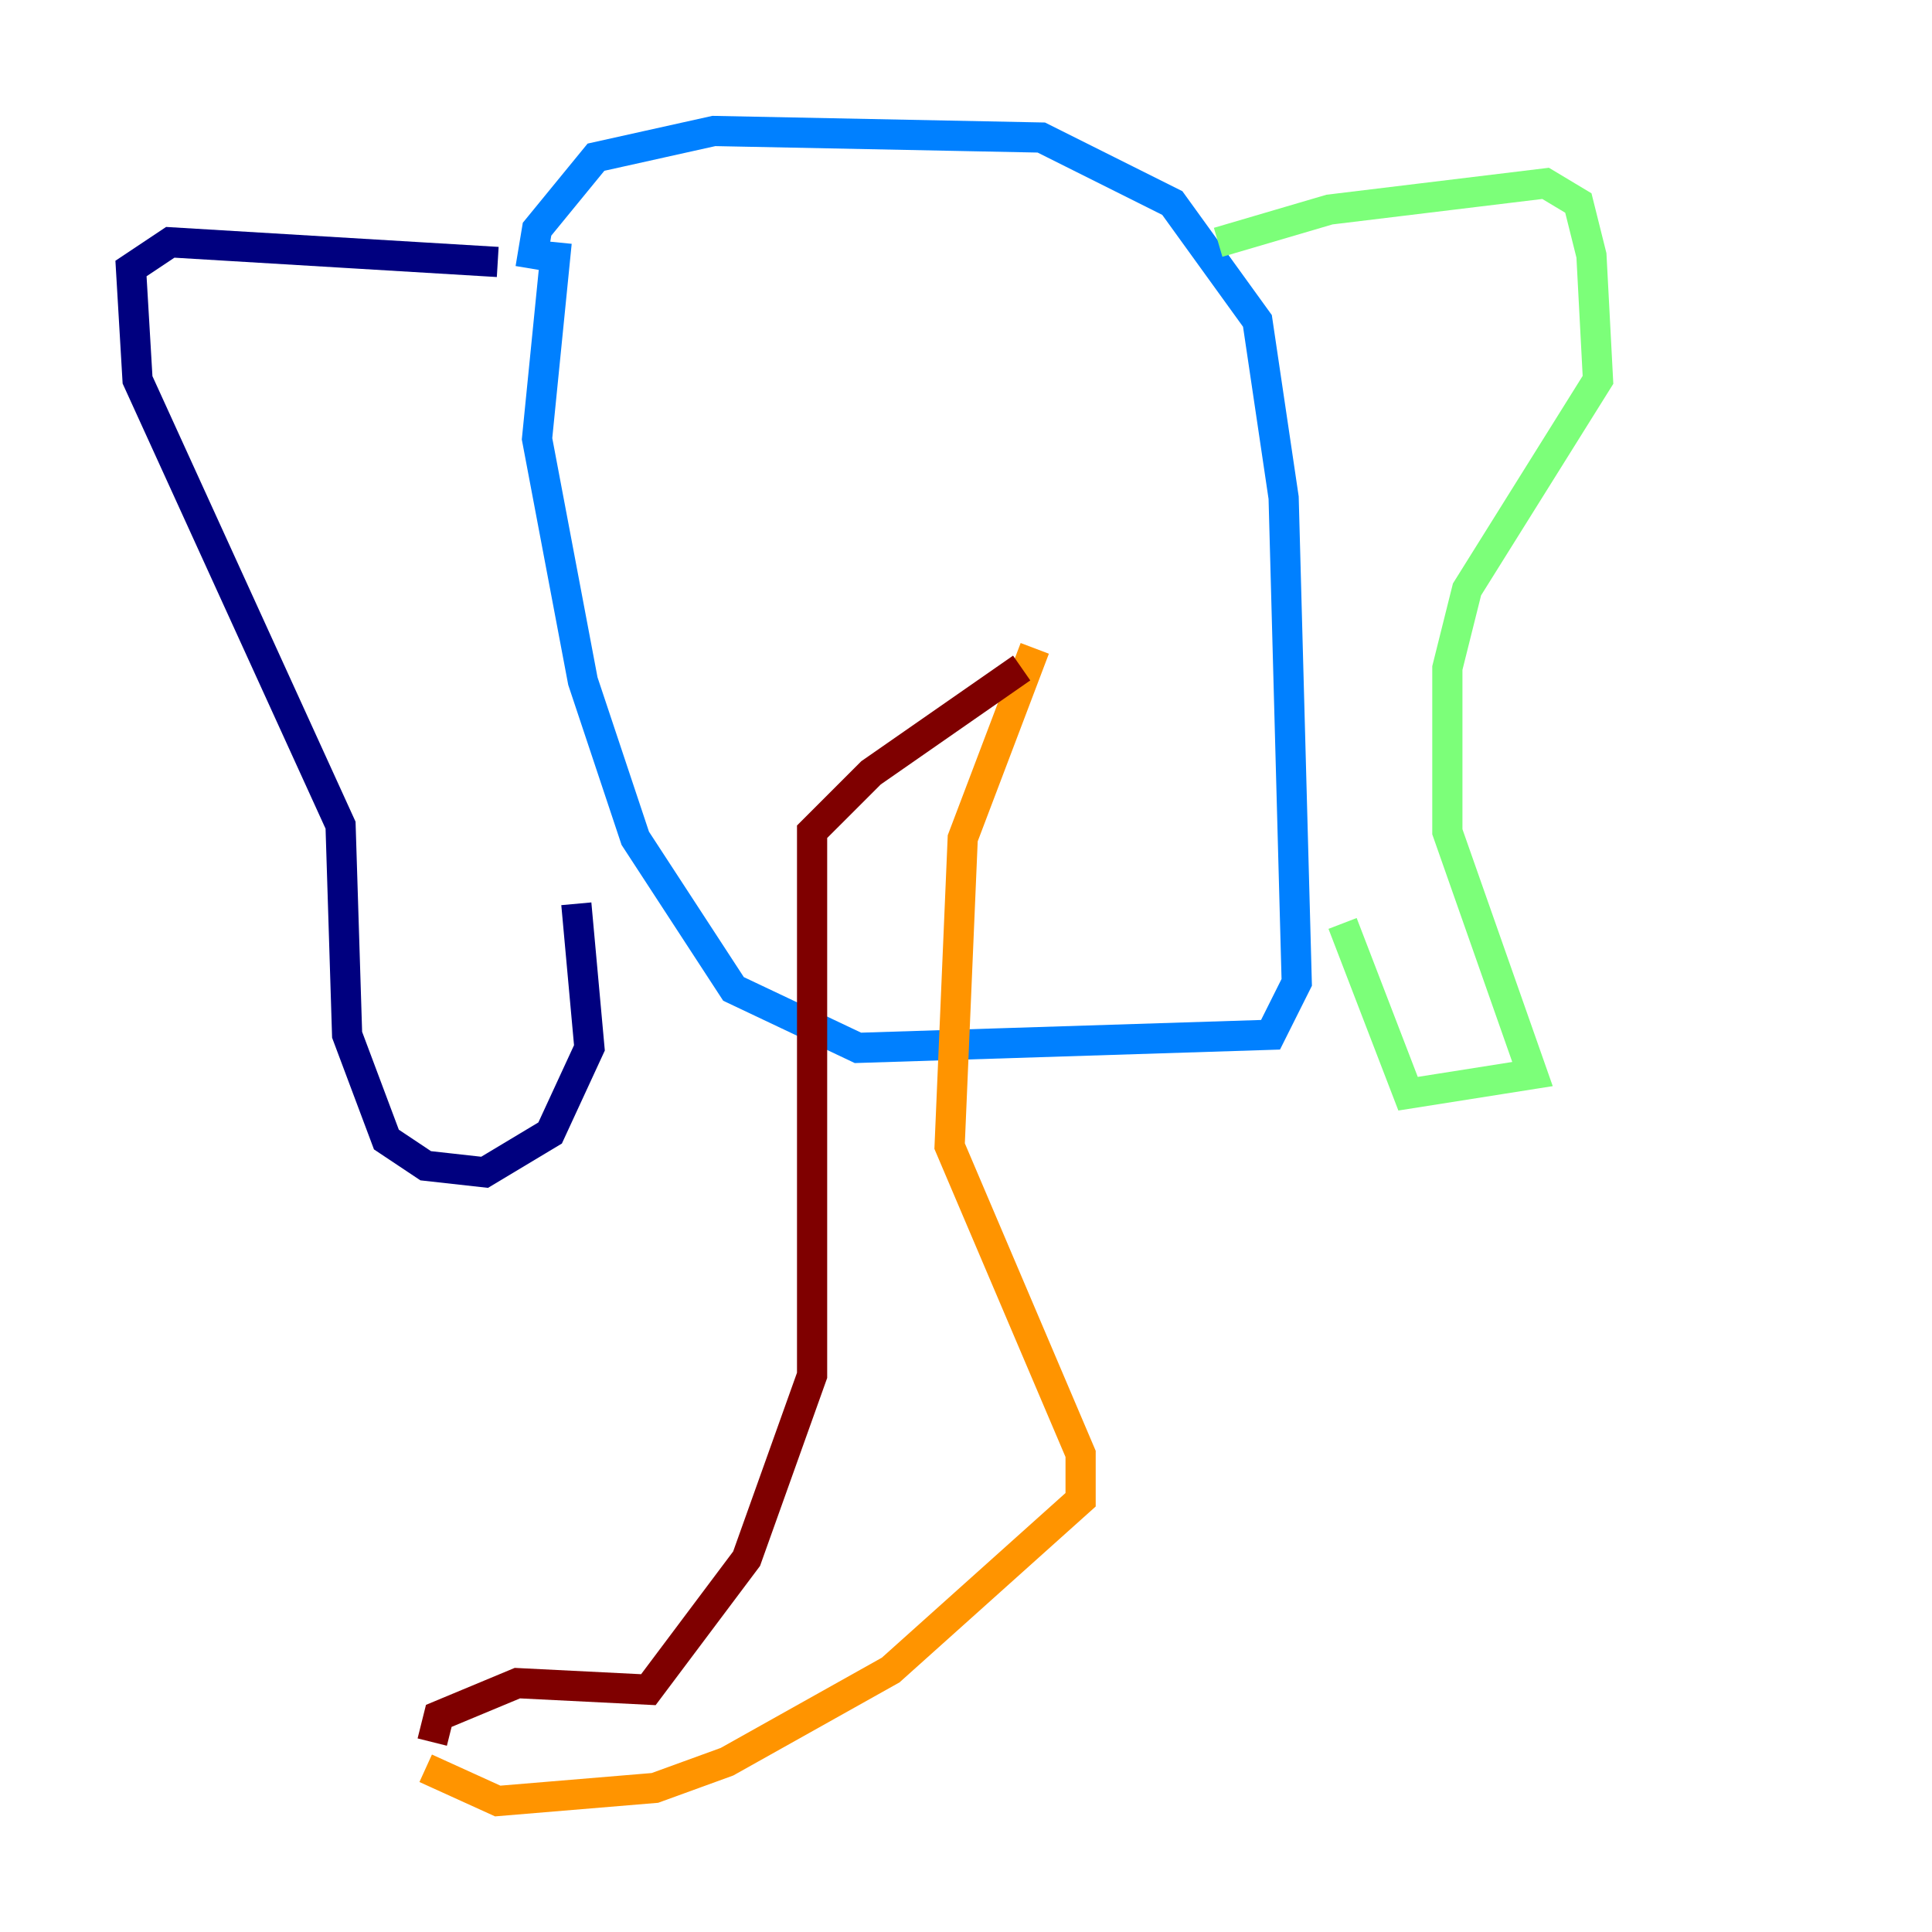 <?xml version="1.0" encoding="utf-8" ?>
<svg baseProfile="tiny" height="128" version="1.2" viewBox="0,0,128,128" width="128" xmlns="http://www.w3.org/2000/svg" xmlns:ev="http://www.w3.org/2001/xml-events" xmlns:xlink="http://www.w3.org/1999/xlink"><defs /><polyline fill="none" points="32.976,17.356 11.281,16.054 8.678,17.79 9.112,25.166 22.563,54.671 22.997,68.556 25.6,75.498 28.203,77.234 32.108,77.668 36.447,75.064 39.051,69.424 38.183,59.878" stroke="#00007f" stroke-width="2" /><polyline fill="none" points="35.146,17.79 35.58,15.186 39.485,10.414 47.295,8.678 68.99,9.112 77.668,13.451 83.308,21.261 85.044,32.976 85.912,65.085 84.176,68.556 56.841,69.424 48.597,65.519 42.088,55.539 38.617,45.125 35.58,29.071 36.881,16.054" stroke="#0080ff" stroke-width="2" /><polyline fill="none" points="80.705,16.054 88.081,13.885 102.4,12.149 104.57,13.451 105.437,16.922 105.871,25.166 97.193,39.051 95.891,44.258 95.891,55.105 101.532,71.159 93.288,72.461 88.949,61.18" stroke="#7cff79" stroke-width="2" /><polyline fill="none" points="68.556,42.956 63.783,55.539 62.915,75.932 71.593,96.325 71.593,99.363 59.01,110.644 48.163,116.719 43.39,118.454 32.976,119.322 28.203,117.153" stroke="#ff9400" stroke-width="2" /><polyline fill="none" points="28.637,115.417 29.071,113.681 34.278,111.512 42.956,111.946 49.464,103.268 53.803,91.119 53.803,55.105 57.709,51.2 67.688,44.258" stroke="#7f0000" stroke-width="2" /></svg>
